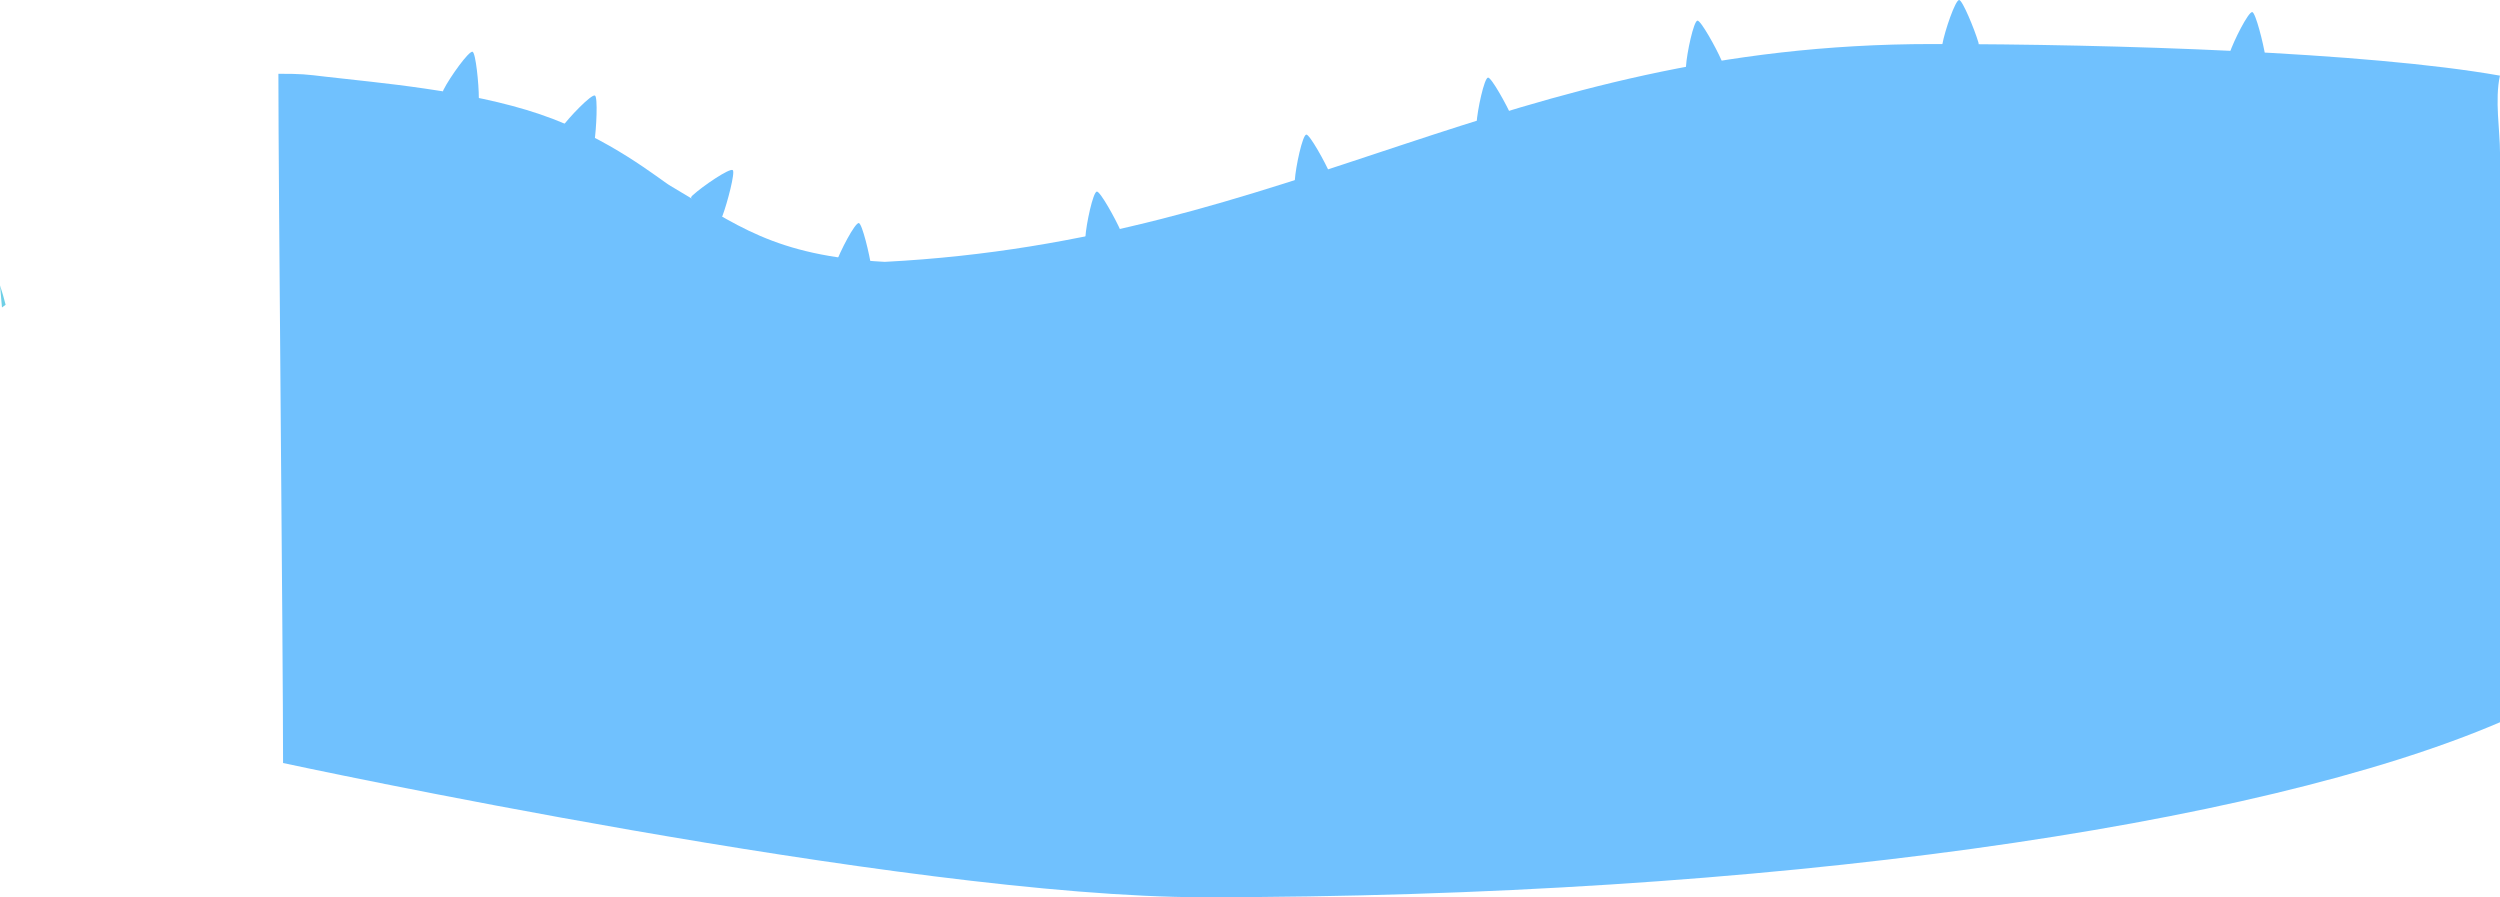<svg version="1.1" xmlns="http://www.w3.org/2000/svg" xmlns:xlink="http://www.w3.org/1999/xlink" width="541.112" height="194.205" viewBox="0,0,541.112,194.205"><g transform="translate(60.65,-195.13)"><g data-paper-data="{&quot;isPaintingLayer&quot;:true}" fill-rule="nonzero" stroke-width="0" stroke-linecap="butt" stroke-linejoin="miter" stroke-miterlimit="10" stroke-dasharray="" stroke-dashoffset="0" style="mix-blend-mode: normal"><path d="" data-paper-data="{&quot;index&quot;:null}" fill="#87cbdc" stroke="none"/><path d="" data-paper-data="{&quot;index&quot;:null}" fill="#d5eaff" stroke="none"/><path d="" data-paper-data="{&quot;index&quot;:null}" fill="#d5eaff" stroke="none"/><path d="M10.113,211.761c10.401,1.232 30.652,2.827 46.142,8.11c15.266,5.207 25.831,14.102 28.251,15.514c14.033,8.186 22.221,15.162 46.345,16.422c89.179,-4.609 133.721,-47.145 226.747,-47.145c39.226,0 94.058,1.742 122.849,6.84c-1.149,5.236 0.014,11.912 0.014,16.648c0,18.519 0,37.037 0,55.556c0,22.584 0,45.168 0,67.752c-52.388,22.494 -158.379,37.877 -280.604,37.877c-64.586,0 -199.241,-29.053 -199.241,-29.053c0,-24.525 -1.01,-124.75 -1.01,-149.181c5.119,0.007 5.722,0.094 10.507,0.661z" data-paper-data="{&quot;index&quot;:null}" fill="#70c1fe" stroke="none"/><path d="" data-paper-data="{&quot;index&quot;:null}" fill="#6ecfe6" stroke="none"/><path d="M-60.65,256.886c0.454,1.383 0.868,2.795 1.214,4.205c-0.268,0.191 -0.531,0.388 -0.786,0.595c-0.132,-1.599 -0.277,-3.2 -0.428,-4.8z" data-paper-data="{&quot;index&quot;:null}" fill="#6ecfe6" stroke="none"/><path d="" data-paper-data="{&quot;index&quot;:null}" fill="#6ecfe6" stroke="none"/><path d="M311.964,208.199c0.097,0.227 0.269,0.651 -0.147,0.879c-1.45,0.797 -5.756,1.531 -7.261,1.165c-0.36,-0.088 -0.298,-0.525 -0.286,-0.728c0.178,-2.919 1.665,-9.85 2.489,-9.924c0.723,-0.064 4.073,5.965 5.204,8.607z" data-paper-data="{&quot;index&quot;:null}" fill="#70c1fe" stroke="#674c3f"/><path d="M266.631,220.532c0.097,0.227 0.269,0.651 -0.147,0.879c-1.45,0.797 -5.756,1.531 -7.261,1.165c-0.36,-0.088 -0.298,-0.525 -0.286,-0.728c0.178,-2.919 1.665,-9.85 2.489,-9.924c0.723,-0.064 4.073,5.965 5.204,8.607z" data-paper-data="{&quot;index&quot;:null}" fill="#70c1fe" stroke="#674c3f"/><path d="M227.297,232.866c0.097,0.227 0.269,0.651 -0.147,0.879c-1.45,0.797 -5.756,1.531 -7.261,1.165c-0.36,-0.088 -0.298,-0.525 -0.286,-0.728c0.178,-2.919 1.665,-9.85 2.489,-9.924c0.723,-0.064 4.073,5.965 5.204,8.607z" data-paper-data="{&quot;index&quot;:null}" fill="#70c1fe" stroke="#674c3f"/><path d="M181.964,245.199c0.097,0.227 0.269,0.651 -0.147,0.879c-1.45,0.797 -5.756,1.531 -7.261,1.165c-0.36,-0.088 -0.298,-0.525 -0.286,-0.728c0.178,-2.919 1.665,-9.85 2.489,-9.924c0.723,-0.064 4.073,5.965 5.204,8.607z" data-paper-data="{&quot;index&quot;:null}" fill="#70c1fe" stroke="#674c3f"/><path d="M127.963,253.094c0.033,0.245 0.086,0.699 -0.376,0.808c-1.61,0.381 -5.956,-0.061 -7.308,-0.816c-0.324,-0.181 -0.147,-0.585 -0.081,-0.778c0.951,-2.766 4.234,-9.048 5.048,-8.899c0.714,0.131 2.333,6.836 2.717,9.684z" data-paper-data="{&quot;index&quot;:null}" fill="#70c1fe" stroke="#674c3f"/><path d="M95.754,241.767c-0.087,0.231 -0.256,0.656 -0.715,0.533c-1.598,-0.429 -5.214,-2.879 -6.047,-4.185c-0.199,-0.313 0.148,-0.585 0.298,-0.723c2.149,-1.984 8.02,-5.957 8.665,-5.439c0.566,0.454 -1.189,7.124 -2.202,9.814z" data-paper-data="{&quot;index&quot;:null}" fill="#70c1fe" stroke="#674c3f"/><path d="M68,225.867c-0.037,0.244 -0.115,0.695 -0.589,0.669c-1.652,-0.089 -5.697,-1.739 -6.781,-2.844c-0.26,-0.265 0.024,-0.603 0.142,-0.769c1.692,-2.385 6.615,-7.486 7.353,-7.113c0.648,0.327 0.31,7.216 -0.125,10.058z" data-paper-data="{&quot;index&quot;:null}" fill="#70c1fe" stroke="#674c3f"/><path d="M42.988,216.301c-0.001,0.247 -0.011,0.704 -0.484,0.749c-1.648,0.155 -5.891,-0.882 -7.126,-1.815c-0.296,-0.224 -0.065,-0.6 0.027,-0.782c1.323,-2.608 5.441,-8.378 6.227,-8.118c0.689,0.228 1.368,7.092 1.356,9.966z" data-paper-data="{&quot;index&quot;:null}" fill="#70c1fe" stroke="#674c3f"/><path d="M367.558,204.288c0.07,0.237 0.191,0.678 -0.249,0.856c-1.534,0.621 -5.896,0.845 -7.347,0.305c-0.348,-0.129 -0.234,-0.556 -0.198,-0.757c0.519,-2.878 2.809,-9.587 3.636,-9.563c0.725,0.021 3.345,6.402 4.158,9.159z" data-paper-data="{&quot;index&quot;:null}" fill="#70c1fe" stroke="#674c3f"/><path d="M429.68,207.393c0.036,0.244 0.094,0.698 -0.367,0.813c-1.606,0.4 -5.956,0.012 -7.318,-0.726c-0.326,-0.177 -0.154,-0.584 -0.09,-0.777c0.917,-2.777 4.123,-9.1 4.939,-8.96c0.715,0.122 2.416,6.807 2.835,9.65z" data-paper-data="{&quot;index&quot;:null}" fill="#70c1fe" stroke="#674c3f"/></g></g></svg>